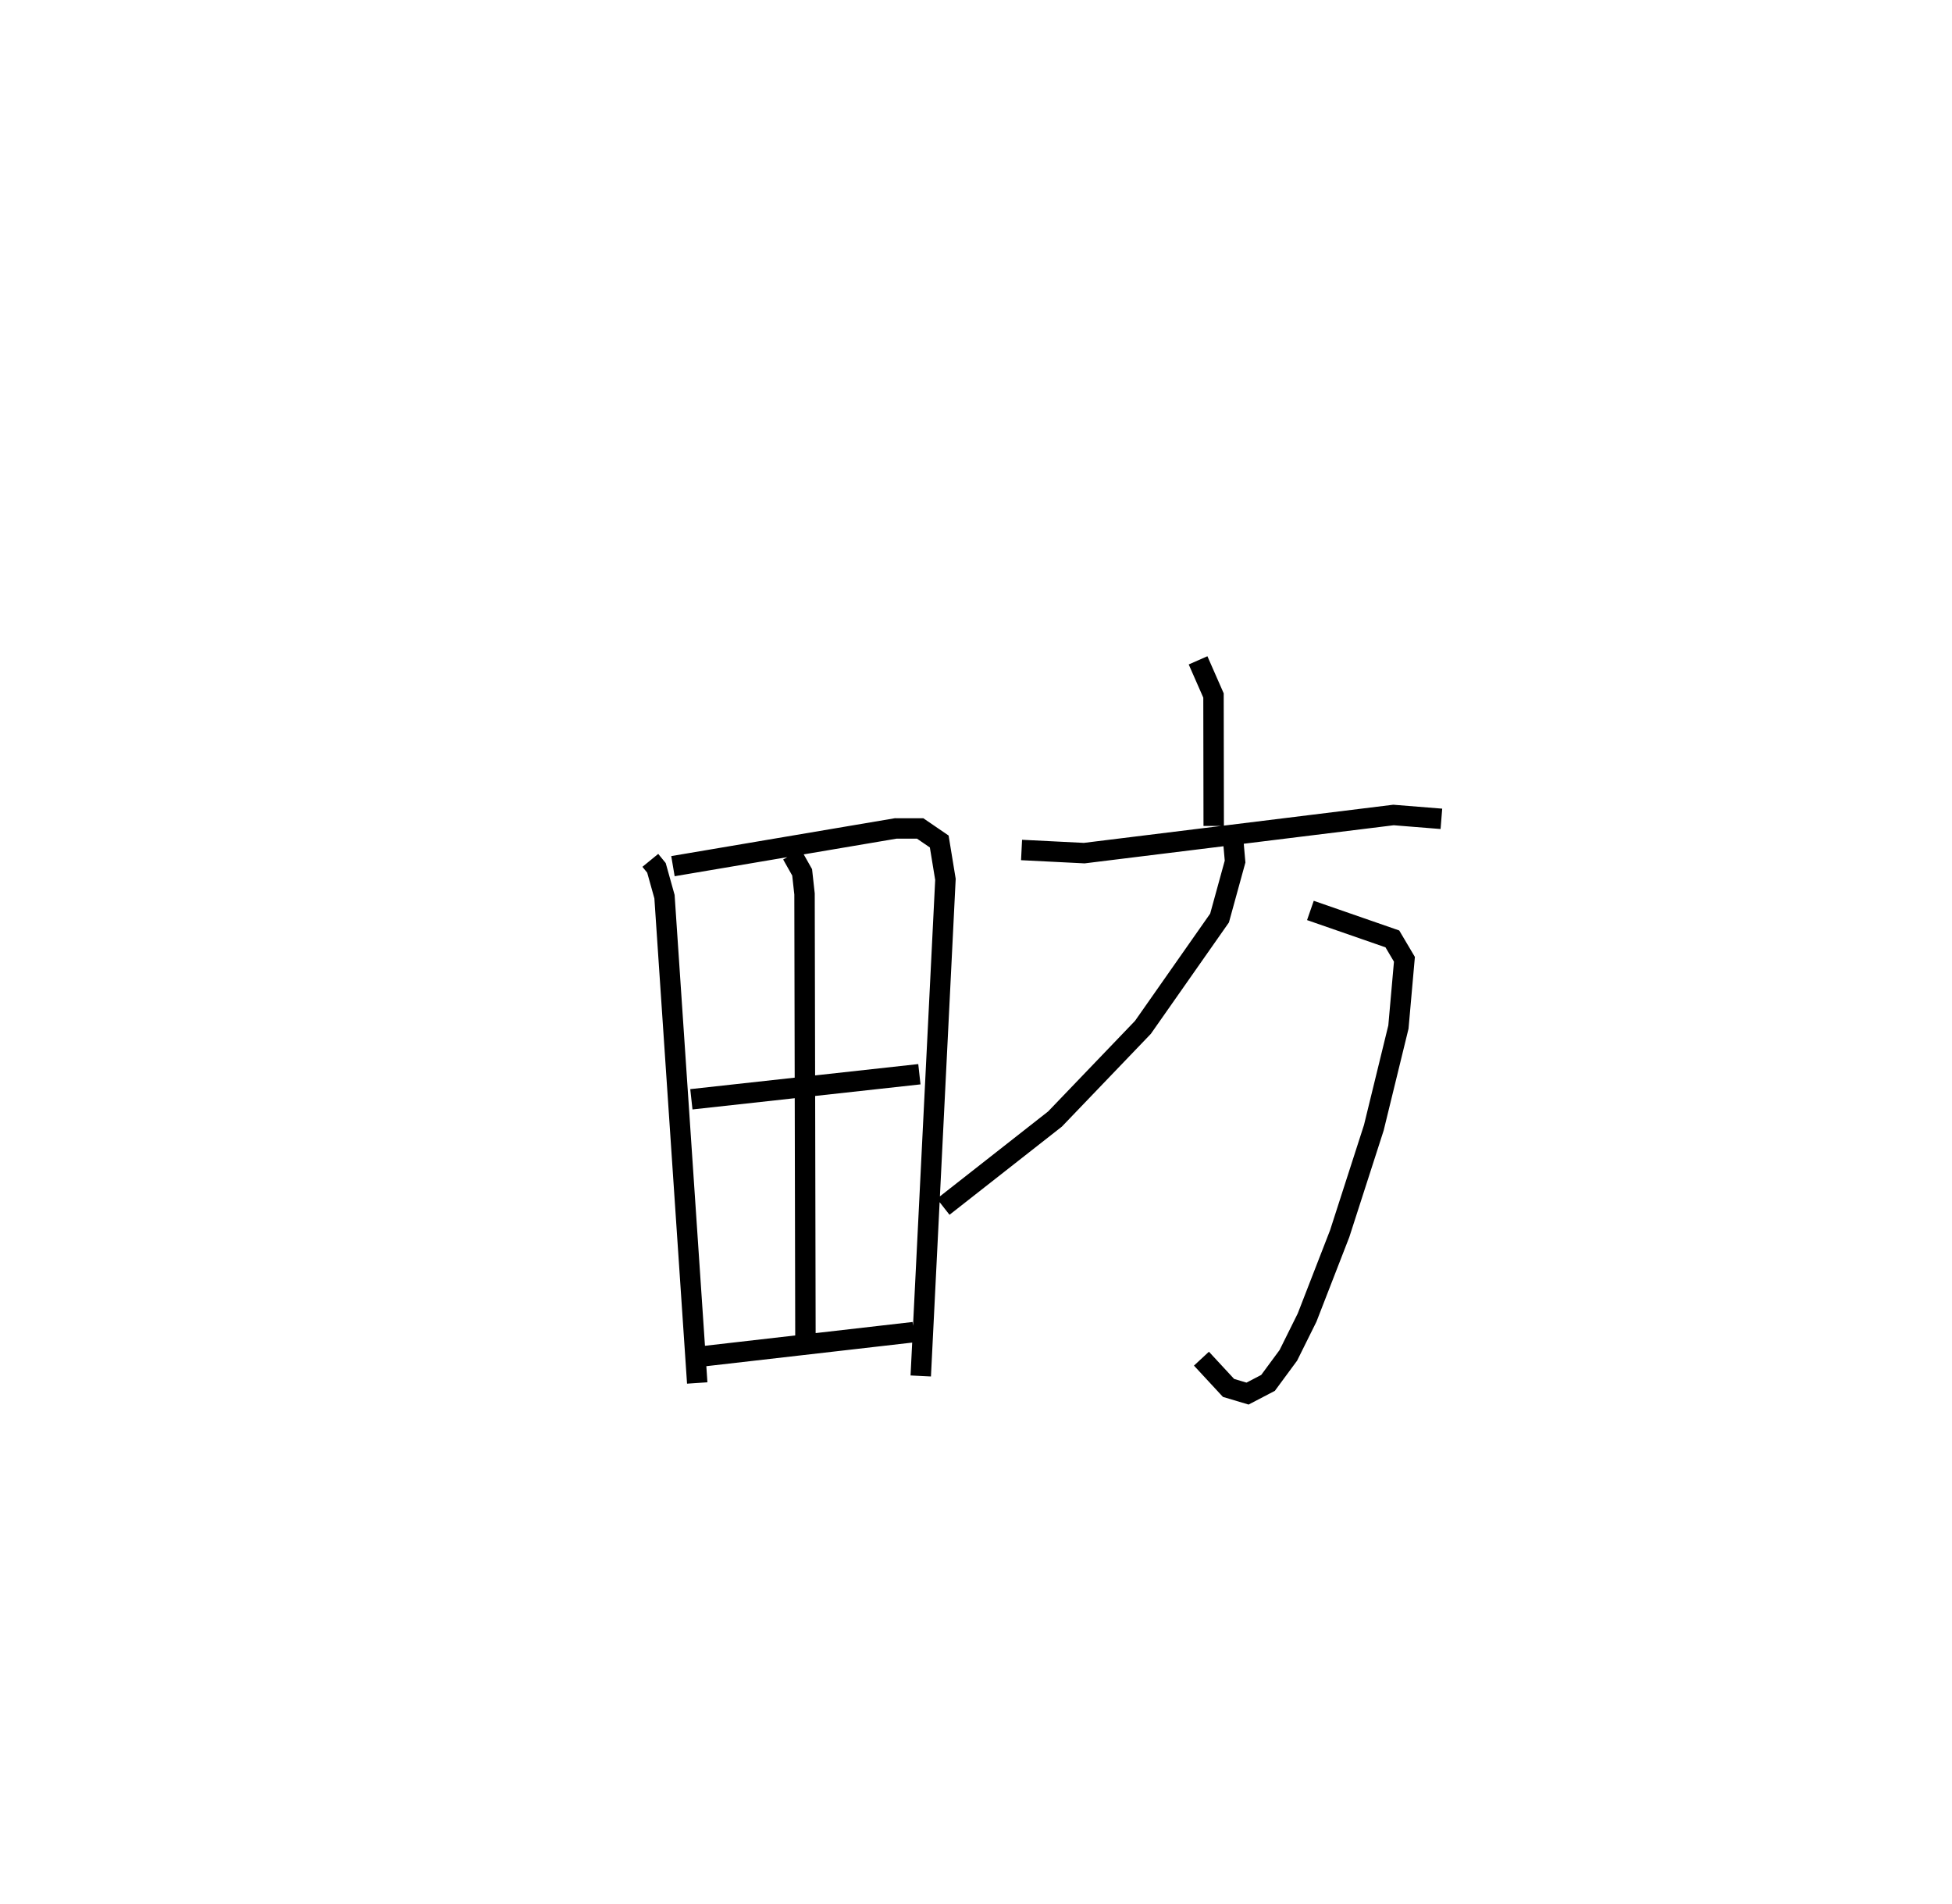 <?xml version="1.0" encoding="utf-8" ?>
<svg baseProfile="full" height="93.23" version="1.1" width="95.583" xmlns="http://www.w3.org/2000/svg" xmlns:ev="http://www.w3.org/2001/xml-events" xmlns:xlink="http://www.w3.org/1999/xlink"><defs /><rect fill="white" height="93.23" width="95.583" x="0" y="0" /><path d="M25,25 m0.0,0.0 m6.844,17.12 l0.3,0.367 0.394,1.41 l1.603,23.809 m-1.189,-25.302 l10.911,-1.847 1.194,0.001 l0.934,0.638 0.304,1.854 l-1.209,24.312 m-6.302,-25.53 l0.494,0.875 0.117,1.06 l0.045,21.963 m-5.586,-11.913 l11.165,-1.227 m-10.77,13.829 l10.494,-1.203 m13.922,-32.888 l0.756,1.721 0.01,6.387 m-9.409,1.176 l3.069,0.154 15.144,-1.867 l2.345,0.188 m-6.414,4.485 l4.013,1.393 0.591,0.999 l-0.294,3.317 -1.204,4.928 l-1.671,5.184 -1.597,4.111 l-0.917,1.847 -0.995,1.35 l-1.004,0.524 -0.931,-0.278 l-1.326,-1.432 m1.5,-26.006 l0.147,1.67 -0.76,2.764 l-3.752,5.352 -4.305,4.488 l-5.475,4.295 " fill="none" stroke="black" stroke-width="1" /></svg>